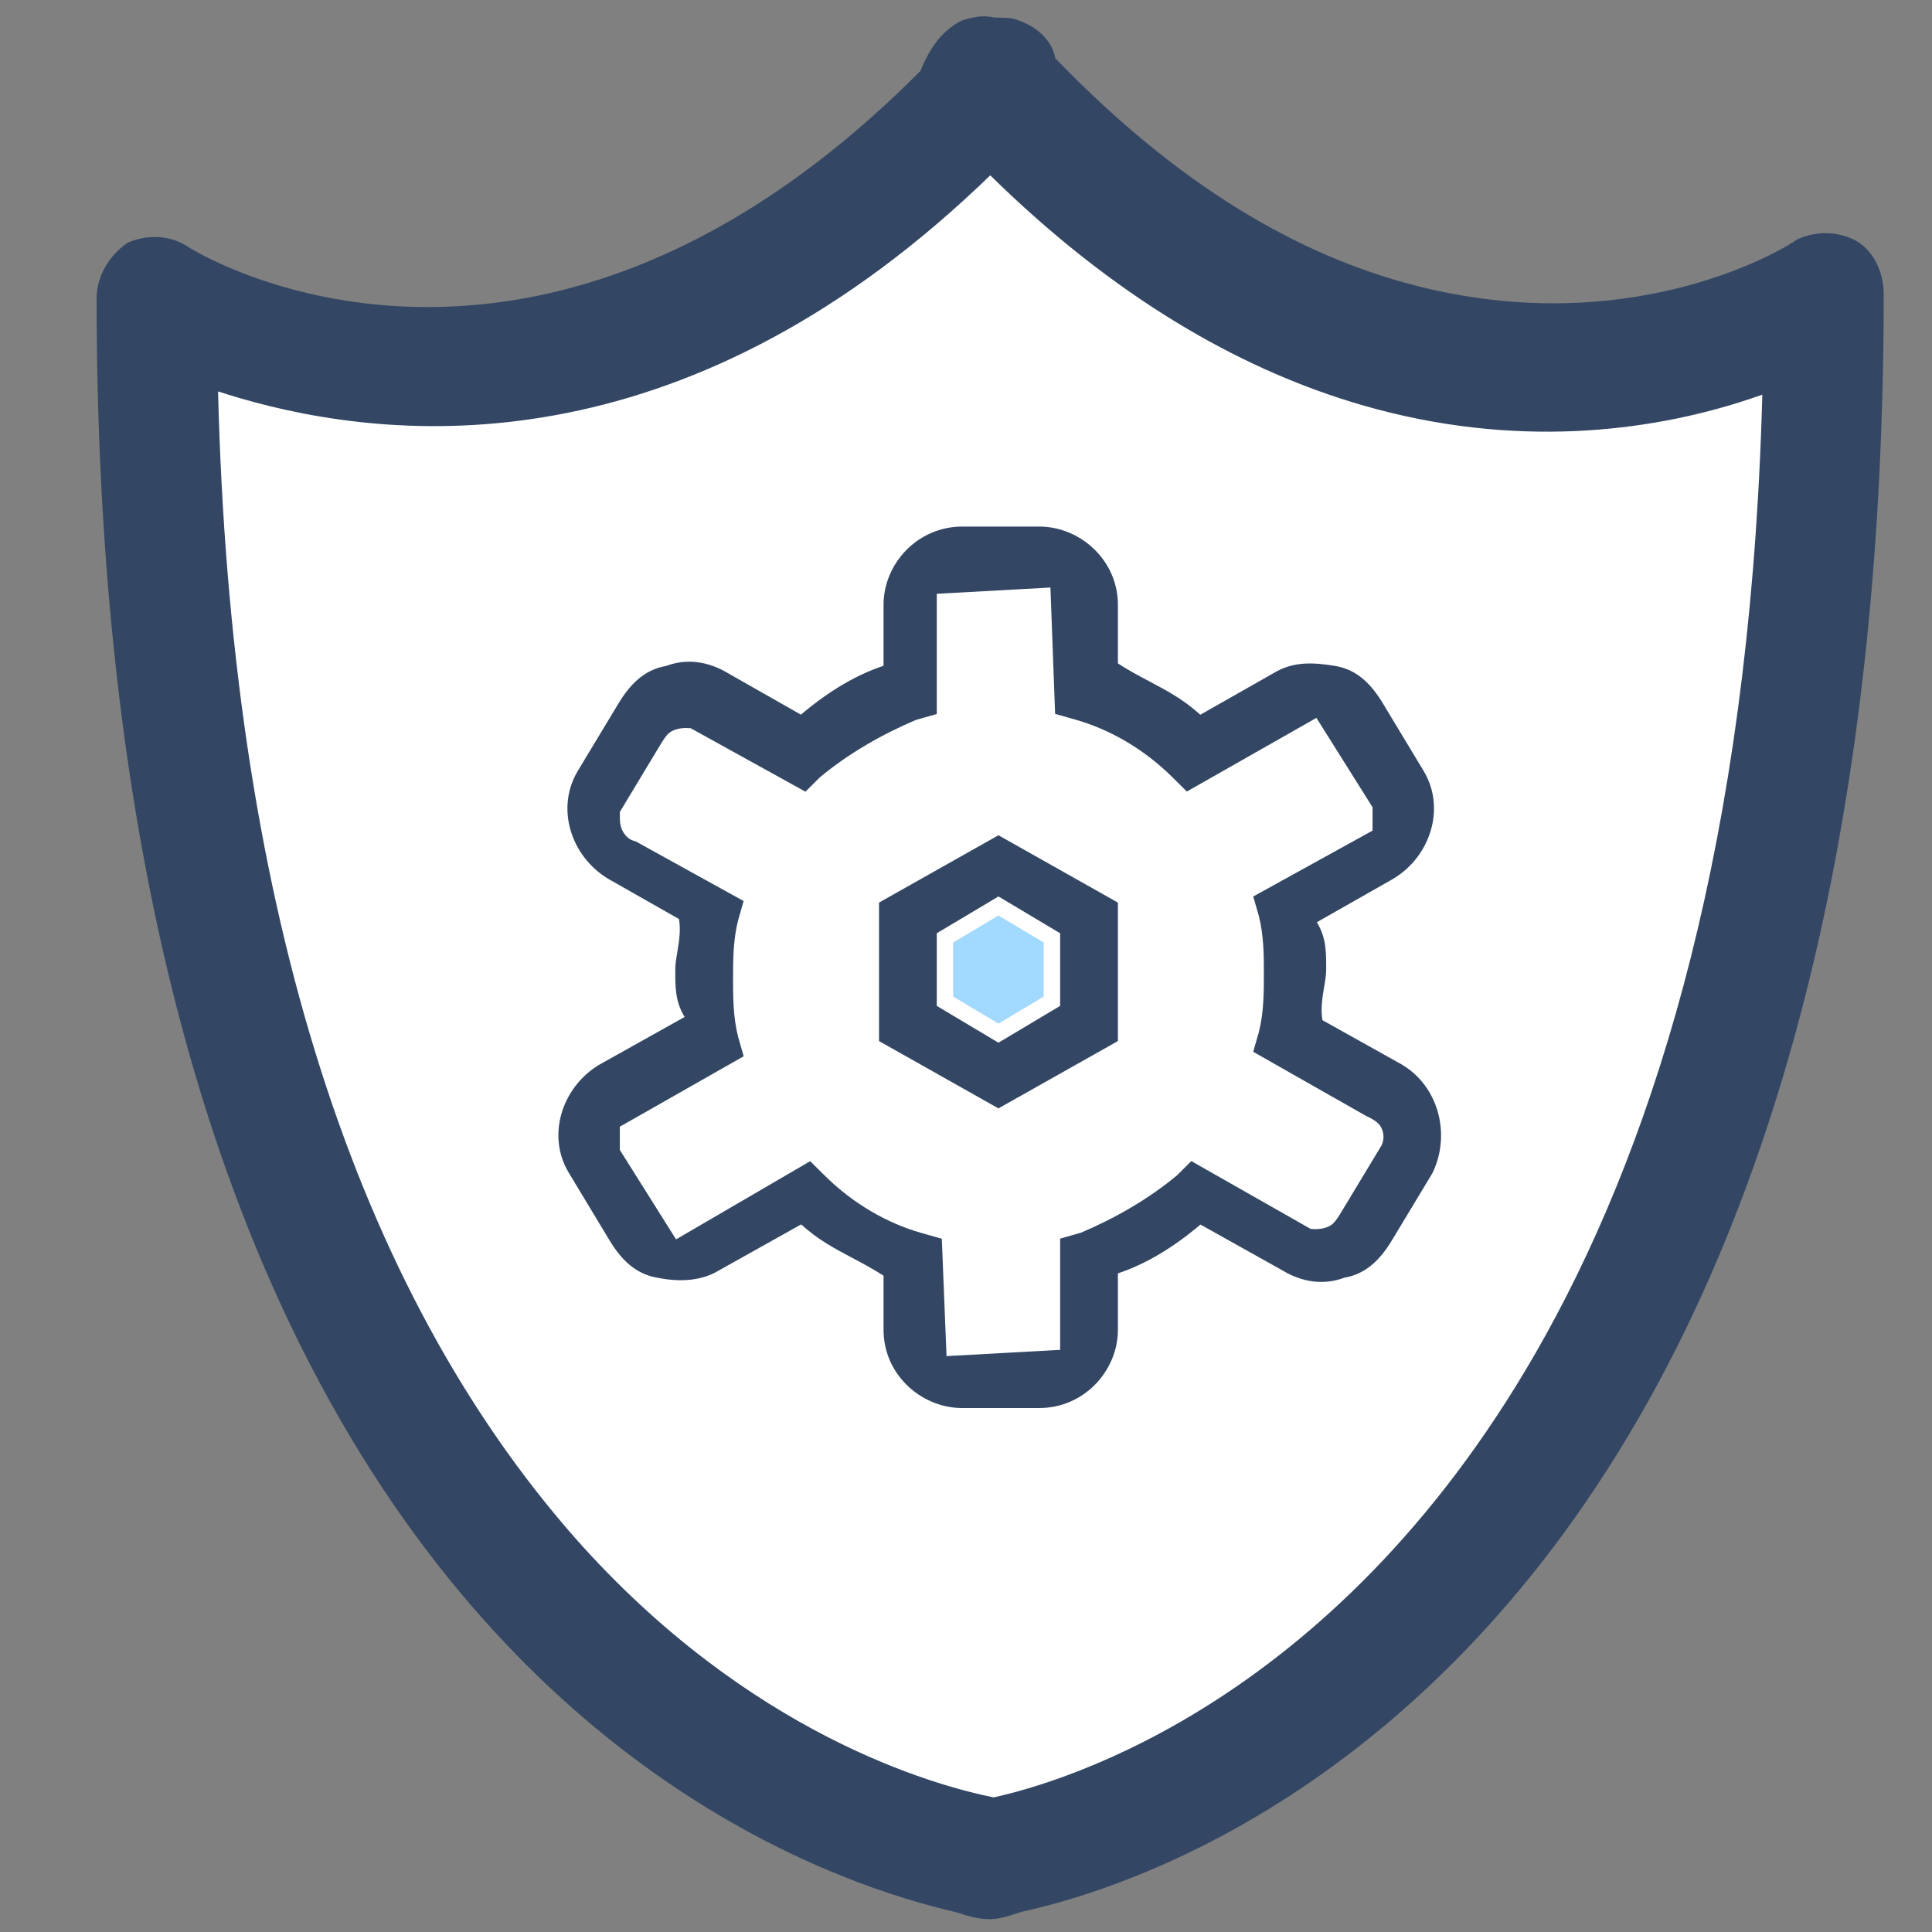 <?xml version="1.0" encoding="UTF-8"?>
<svg width="40px" height="40px" viewBox="0 0 40 40" version="1.1" xmlns="http://www.w3.org/2000/svg" xmlns:xlink="http://www.w3.org/1999/xlink">
    <rect x="0" y="0" width="40" height="40" fill="#808080" stroke="none"/>
    <!-- Generator: Sketch 55.2 (78181) - https://sketchapp.com -->
    <title>业务设置6</title>
    <desc>Created with Sketch.</desc>
    <g id="业务设置6" stroke="none" stroke-width="1" fill="none" fill-rule="evenodd">
        <g transform="translate(2, 0)" fill-rule="nonzero">
            <g id="编组-5">
                <path d="M35.816,6.095 C35.816,6.095 27.719,11.359 18.66,1.868 L18.66,1.548 C18.58,1.628 18.58,1.628 18.5,1.708 C18.42,1.628 18.42,1.628 18.34,1.548 L18.34,1.868 C9.281,11.439 1.184,6.095 1.184,6.095 C1.184,34.091 16.095,37.999 18.34,38.398 L18.34,38.478 C18.34,38.478 18.42,38.478 18.5,38.478 C18.58,38.478 18.66,38.478 18.66,38.478 L18.66,38.398 C20.905,37.999 35.816,34.171 35.816,6.095 Z" id="路径" fill="#FFFFFF"></path>
                <path d="M1.271,4.909 C1.483,4.92 1.696,4.98 1.878,5.101 C2.042,5.21 5.137,7.102 9.55,6.029 C11.783,5.485 14.36,4.18 17.057,1.468 C17.268,0.95 17.524,0.625 17.909,0.427 C18.094,0.366 18.336,0.302 18.578,0.362 C18.776,0.372 18.953,0.358 19.07,0.416 C19.306,0.498 19.481,0.61 19.615,0.754 C19.734,0.882 19.82,1.036 19.849,1.206 C22.64,4.1 25.22,5.406 27.456,5.95 C31.993,7.054 35.119,5.034 35.174,4.979 C35.304,4.9 35.517,4.84 35.729,4.829 C35.959,4.818 36.189,4.865 36.386,4.963 C36.569,5.054 36.719,5.208 36.825,5.397 C36.937,5.598 37,5.839 37,6.095 C37,16.413 35.032,23.591 32.362,28.577 C27.882,36.937 21.431,39.089 19.15,39.582 C18.91,39.66 18.706,39.734 18.5,39.734 C18.222,39.734 18.014,39.661 17.805,39.592 C15.399,39.042 9.032,36.884 4.61,28.611 C1.953,23.643 0,16.483 0,6.175 C0,5.731 0.256,5.291 0.632,5.033 C0.825,4.941 1.049,4.898 1.271,4.909 Z M30.003,27.64 C32.338,23.422 34.181,17.362 34.472,8.658 C34.477,8.495 34.482,8.332 34.487,8.171 C34.331,8.226 34.179,8.277 34.03,8.324 C32.163,8.913 29.395,9.317 26.187,8.384 C23.872,7.71 21.332,6.342 18.735,3.856 C18.656,3.781 18.578,3.705 18.502,3.63 C18.424,3.705 18.346,3.78 18.267,3.855 C12.068,9.709 6.182,9.18 2.962,8.242 C2.817,8.2 2.668,8.154 2.515,8.104 C2.519,8.261 2.523,8.419 2.528,8.578 C2.852,18.887 5.376,26.69 9.907,31.842 C13.51,35.915 17.36,36.969 18.573,37.213 C19.985,36.901 25.796,35.238 30.003,27.64 Z" id="形状" fill="#334764"></path>
            </g>
            <g id="编组-19备份" transform="translate(9.505, 10.847)">
                <g id="编组-20">
                    <path d="M11.64,10.707 L9.167,12.101 L6.694,10.707 L6.694,7.84 L9.167,6.446 L11.64,7.84 L11.64,10.707 Z M7.89,8.475 L7.89,9.979 L9.167,10.741 L10.444,9.979 L10.444,8.475 L9.167,7.713 L7.89,8.475 Z M18.265,12.181 C18.38,12.594 18.345,13.05 18.149,13.446 L17.313,14.833 C17.085,15.21 16.79,15.529 16.329,15.606 C15.88,15.776 15.429,15.685 15.055,15.46 L13.349,14.506 C12.779,14.989 12.21,15.327 11.64,15.517 L11.64,16.686 C11.64,17.12 11.456,17.532 11.154,17.833 C10.865,18.121 10.465,18.305 10.01,18.305 L8.417,18.305 C7.98,18.305 7.565,18.122 7.262,17.821 C6.973,17.534 6.788,17.138 6.788,16.686 L6.788,15.565 C6.571,15.425 6.355,15.31 6.139,15.195 C5.787,15.009 5.434,14.824 5.082,14.503 L3.372,15.46 C2.977,15.698 2.502,15.686 2.109,15.608 C1.637,15.529 1.342,15.21 1.115,14.833 L0.271,13.434 C0.043,13.056 0.005,12.623 0.115,12.226 C0.23,11.811 0.505,11.436 0.9,11.198 L2.67,10.208 C2.466,9.882 2.476,9.553 2.476,9.227 C2.476,9.106 2.498,8.984 2.518,8.863 C2.556,8.636 2.591,8.408 2.553,8.181 L1.089,7.349 C0.693,7.112 0.417,6.736 0.302,6.321 C0.192,5.924 0.231,5.491 0.458,5.113 L1.302,3.714 C1.53,3.337 1.825,3.018 2.286,2.941 C2.734,2.771 3.185,2.862 3.559,3.086 L5.077,3.949 C5.648,3.466 6.217,3.127 6.788,2.937 L6.788,1.674 C6.788,1.241 6.971,0.828 7.273,0.528 C7.563,0.24 7.962,0.055 8.417,0.055 L10.01,0.055 C10.447,0.055 10.863,0.238 11.165,0.539 C11.454,0.826 11.64,1.223 11.64,1.674 L11.64,2.888 C11.856,3.029 12.072,3.144 12.288,3.258 C12.641,3.445 12.994,3.63 13.346,3.951 L14.869,3.086 C15.267,2.847 15.667,2.863 16.142,2.941 C16.603,3.018 16.898,3.337 17.125,3.714 L17.969,5.113 C18.197,5.491 18.235,5.924 18.125,6.321 C18.01,6.736 17.734,7.112 17.338,7.349 L15.758,8.247 C15.962,8.573 15.952,8.901 15.952,9.227 C15.952,9.348 15.93,9.469 15.909,9.59 C15.871,9.818 15.836,10.046 15.874,10.274 L17.527,11.198 C17.907,11.427 18.155,11.785 18.265,12.181 Z M17.105,12.856 C17.156,12.728 17.146,12.605 17.093,12.5 C17.054,12.423 16.989,12.354 16.78,12.258 L14.441,10.929 L14.557,10.527 C14.659,10.125 14.662,9.723 14.662,9.32 C14.662,8.917 14.659,8.515 14.557,8.113 L14.442,7.714 L16.912,6.35 L16.912,5.866 L15.75,4.016 L13.067,5.541 L12.781,5.257 C12.175,4.654 11.467,4.253 10.76,4.052 L10.34,3.933 L10.243,1.317 L7.89,1.447 L7.89,3.936 L7.46,4.058 C6.763,4.353 6.066,4.75 5.47,5.246 L5.171,5.544 L2.795,4.23 C2.602,4.213 2.488,4.249 2.415,4.286 C2.342,4.322 2.295,4.367 2.193,4.529 L1.329,5.962 C1.329,6.036 1.326,6.119 1.334,6.189 C1.344,6.264 1.366,6.328 1.398,6.38 C1.452,6.471 1.529,6.545 1.655,6.572 L3.891,7.808 L3.777,8.206 C3.675,8.609 3.672,9.011 3.672,9.413 C3.672,9.816 3.675,10.218 3.777,10.62 L3.892,11.022 L1.328,12.48 L1.328,12.961 L2.492,14.813 L5.269,13.194 L5.553,13.476 C6.159,14.079 6.867,14.48 7.574,14.681 L7.994,14.8 L8.092,17.23 L10.444,17.1 L10.444,14.797 L10.874,14.675 C11.571,14.38 12.268,13.983 12.864,13.487 L13.16,13.192 L15.63,14.596 C15.824,14.614 15.939,14.577 16.012,14.541 C16.085,14.505 16.132,14.46 16.235,14.298 L17.105,12.856 Z" id="Application-management" fill="#334764"></path>
                    <polygon id="XMLID_1603_-path" fill="#A2D9FF" points="10.104 9.786 9.167 10.346 8.229 9.786 8.229 8.667 9.167 8.108 10.104 8.667"></polygon>
                    <polygon id="XMLID_1603_-path" points="6.355 7.642 6.355 10.905 9.167 12.49 11.979 10.905 11.979 7.642 9.167 6.057"></polygon>
                </g>
            </g>
        </g>
    </g>
</svg>